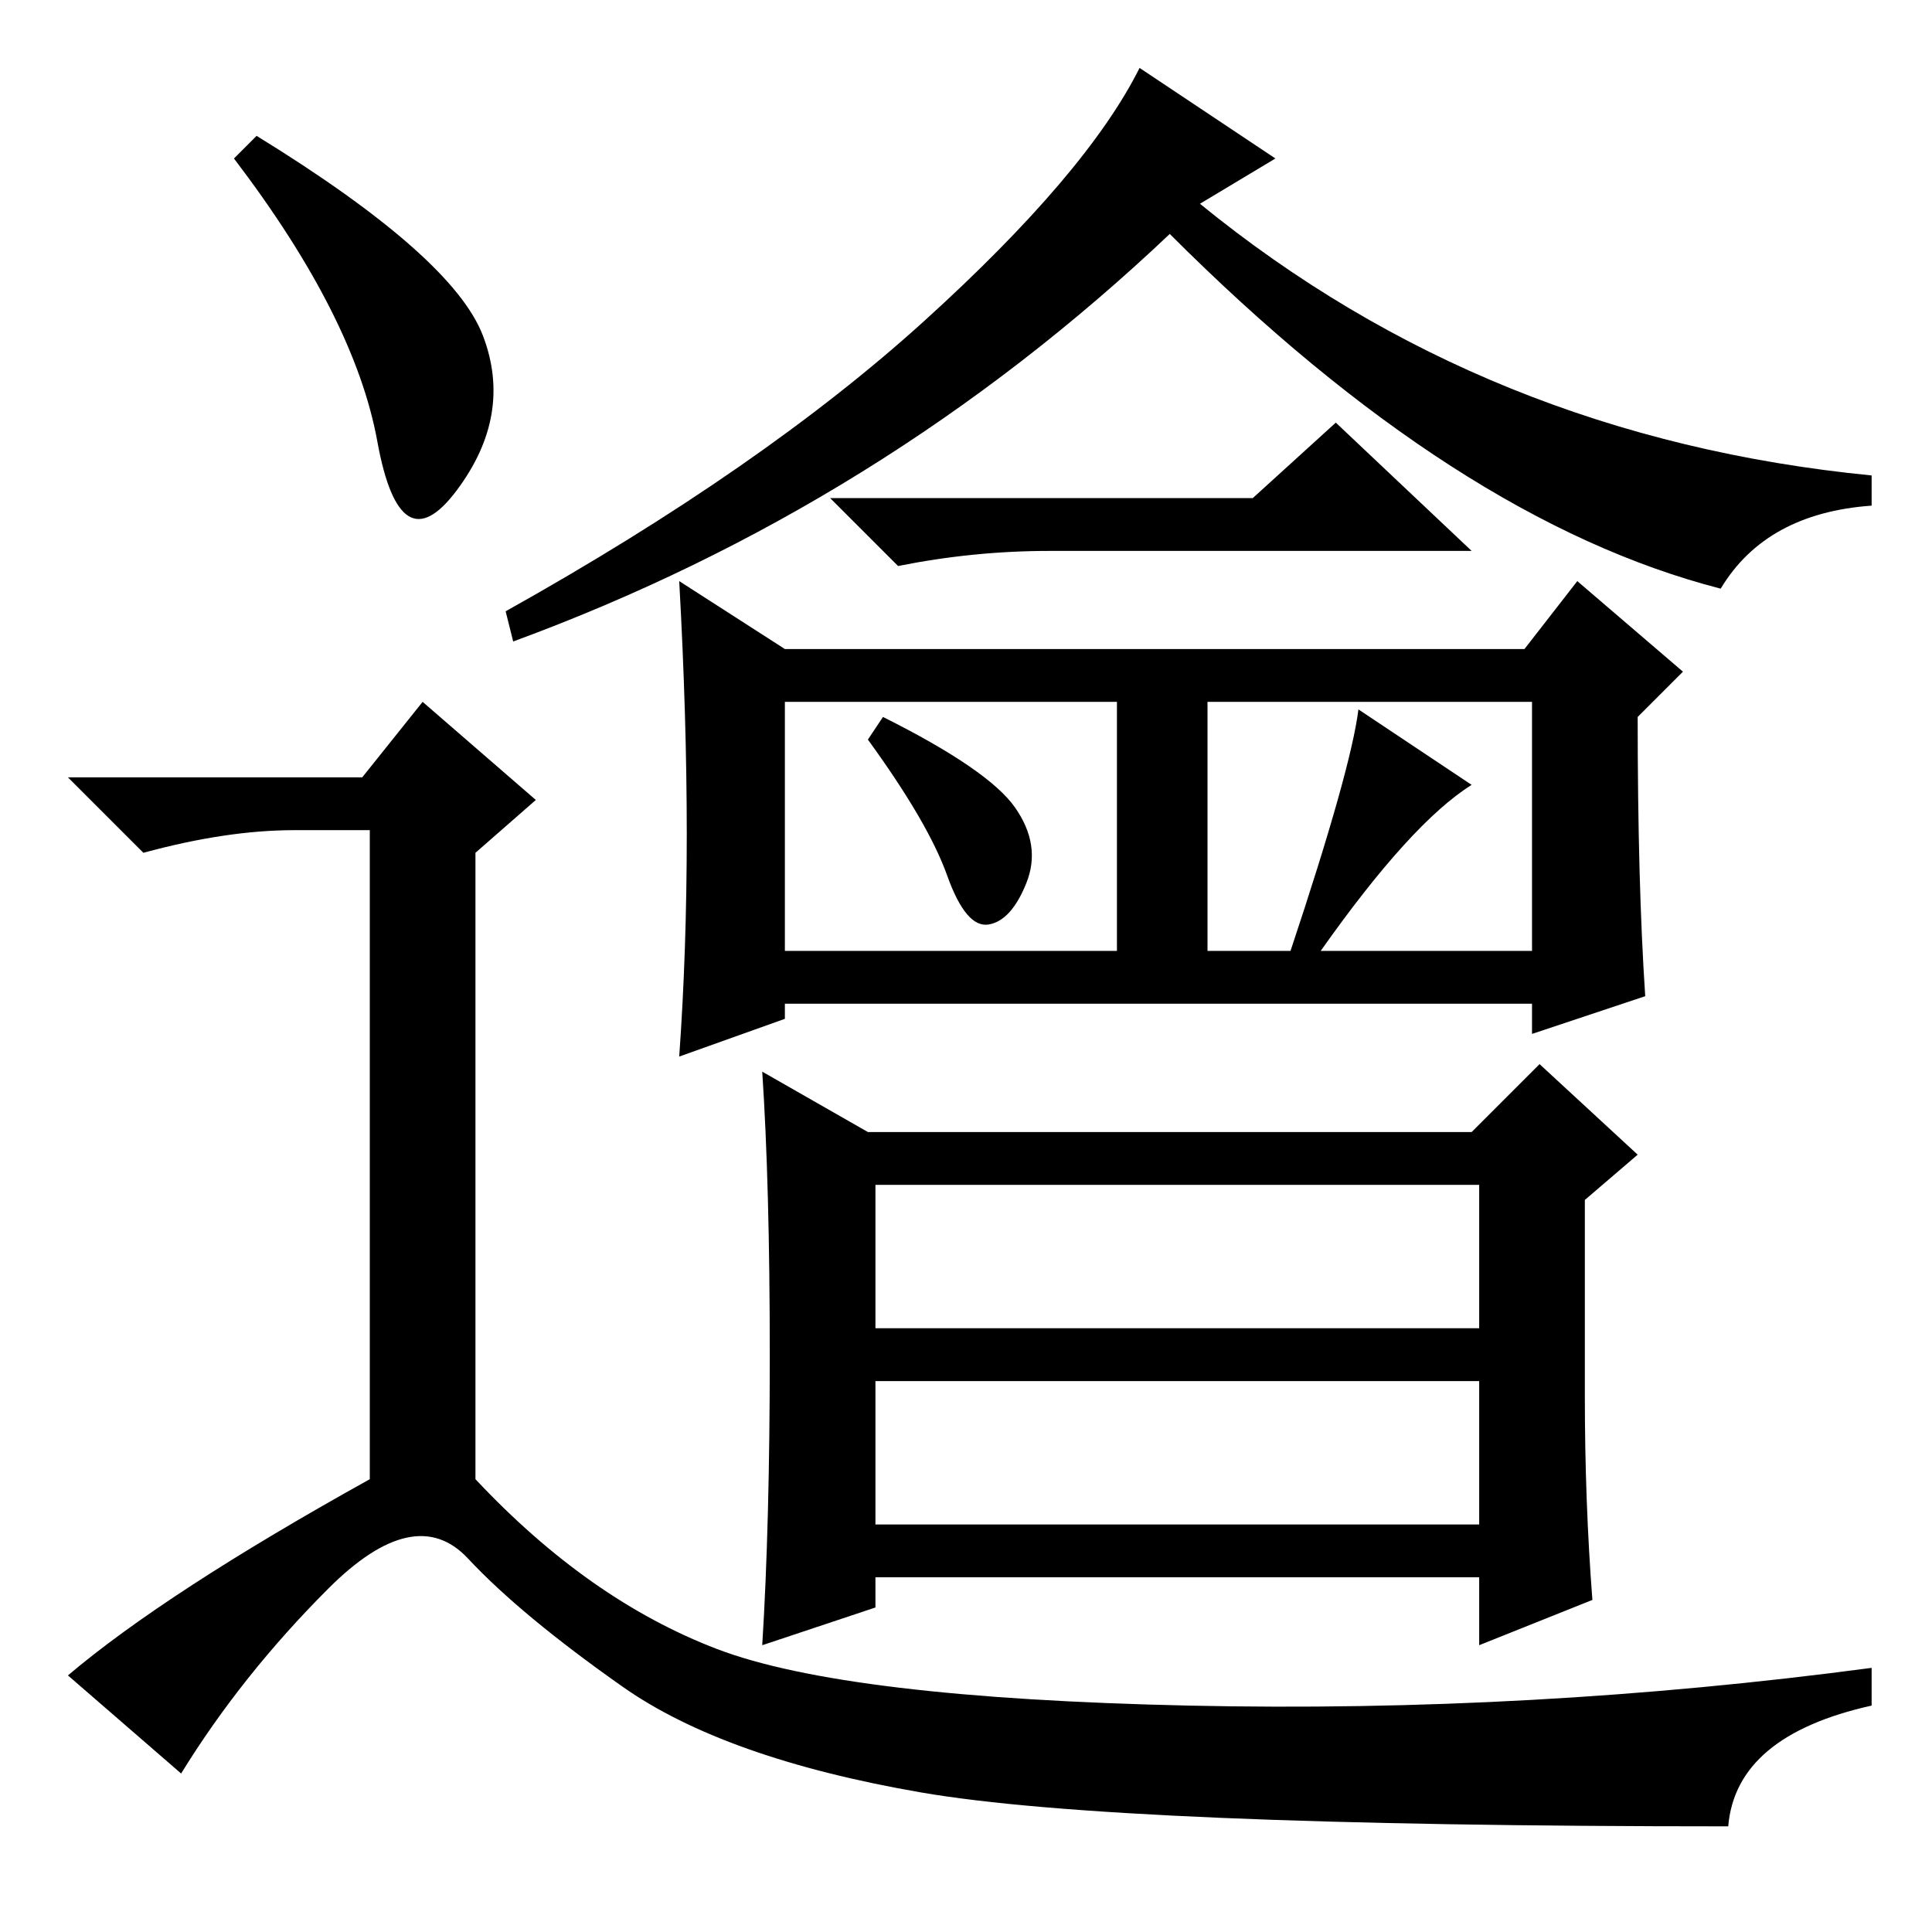 <?xml version="1.0" standalone="no"?>
<!DOCTYPE svg PUBLIC "-//W3C//DTD SVG 1.1//EN" "http://www.w3.org/Graphics/SVG/1.1/DTD/svg11.dtd" >
<svg xmlns="http://www.w3.org/2000/svg" xmlns:xlink="http://www.w3.org/1999/xlink" version="1.1" viewBox="0 -36 256 256">
  <g transform="matrix(1 0 0 -1 0 220)">
   <path fill="currentColor"
d="M202 170l7 9l14 -12l-6 -6q0 -22 1 -37l-15 -5v4h-99v-2l-14 -5q1 14 1 29.5t-1 33.5l14 -9h98zM104 130h44v33h-44v-33zM160 130h11q8 24 9 32l15 -10q-8 -5 -20 -22h28v33h-43v-33zM134.5 149q3.5 -5 1.5 -10t-5 -5.5t-5.5 6.5t-10.5 18l2 3q14 -7 17.5 -12zM115 106
h80l9 9l13 -12l-7 -6v-26q0 -14 1 -27l-15 -6v9h-80v-4l-15 -5q1 16 1 38.5t-1 37.5zM116 80h80v19h-80v-19zM116 54h80v19h-80v-19zM169 235l-10 -6q38 -31 89 -36v-4q-14 -1 -20 -11q-35 9 -73 47q-38 -36 -87 -54l-1 4q34 19 55.5 38.5t28.5 33.5zM166 190l11 10l18 -17
h-56q-10 0 -20 -2l-9 9h56zM34 238q26 -16 30 -26.5t-3.5 -20.5t-10.5 6.5t-19 37.5zM48 153l8 10l15 -13l-8 -7v-83q15 -16 32 -22.5t62.5 -7.5t90.5 5v-5q-18 -4 -19 -16q-81 0 -107 4.5t-39.5 14t-20.5 17t-18.5 -4t-19.5 -24.5l-15 13q13 11 40 26v86h-10q-9 0 -20 -3
l-10 10h39z" />
  </g>

</svg>
